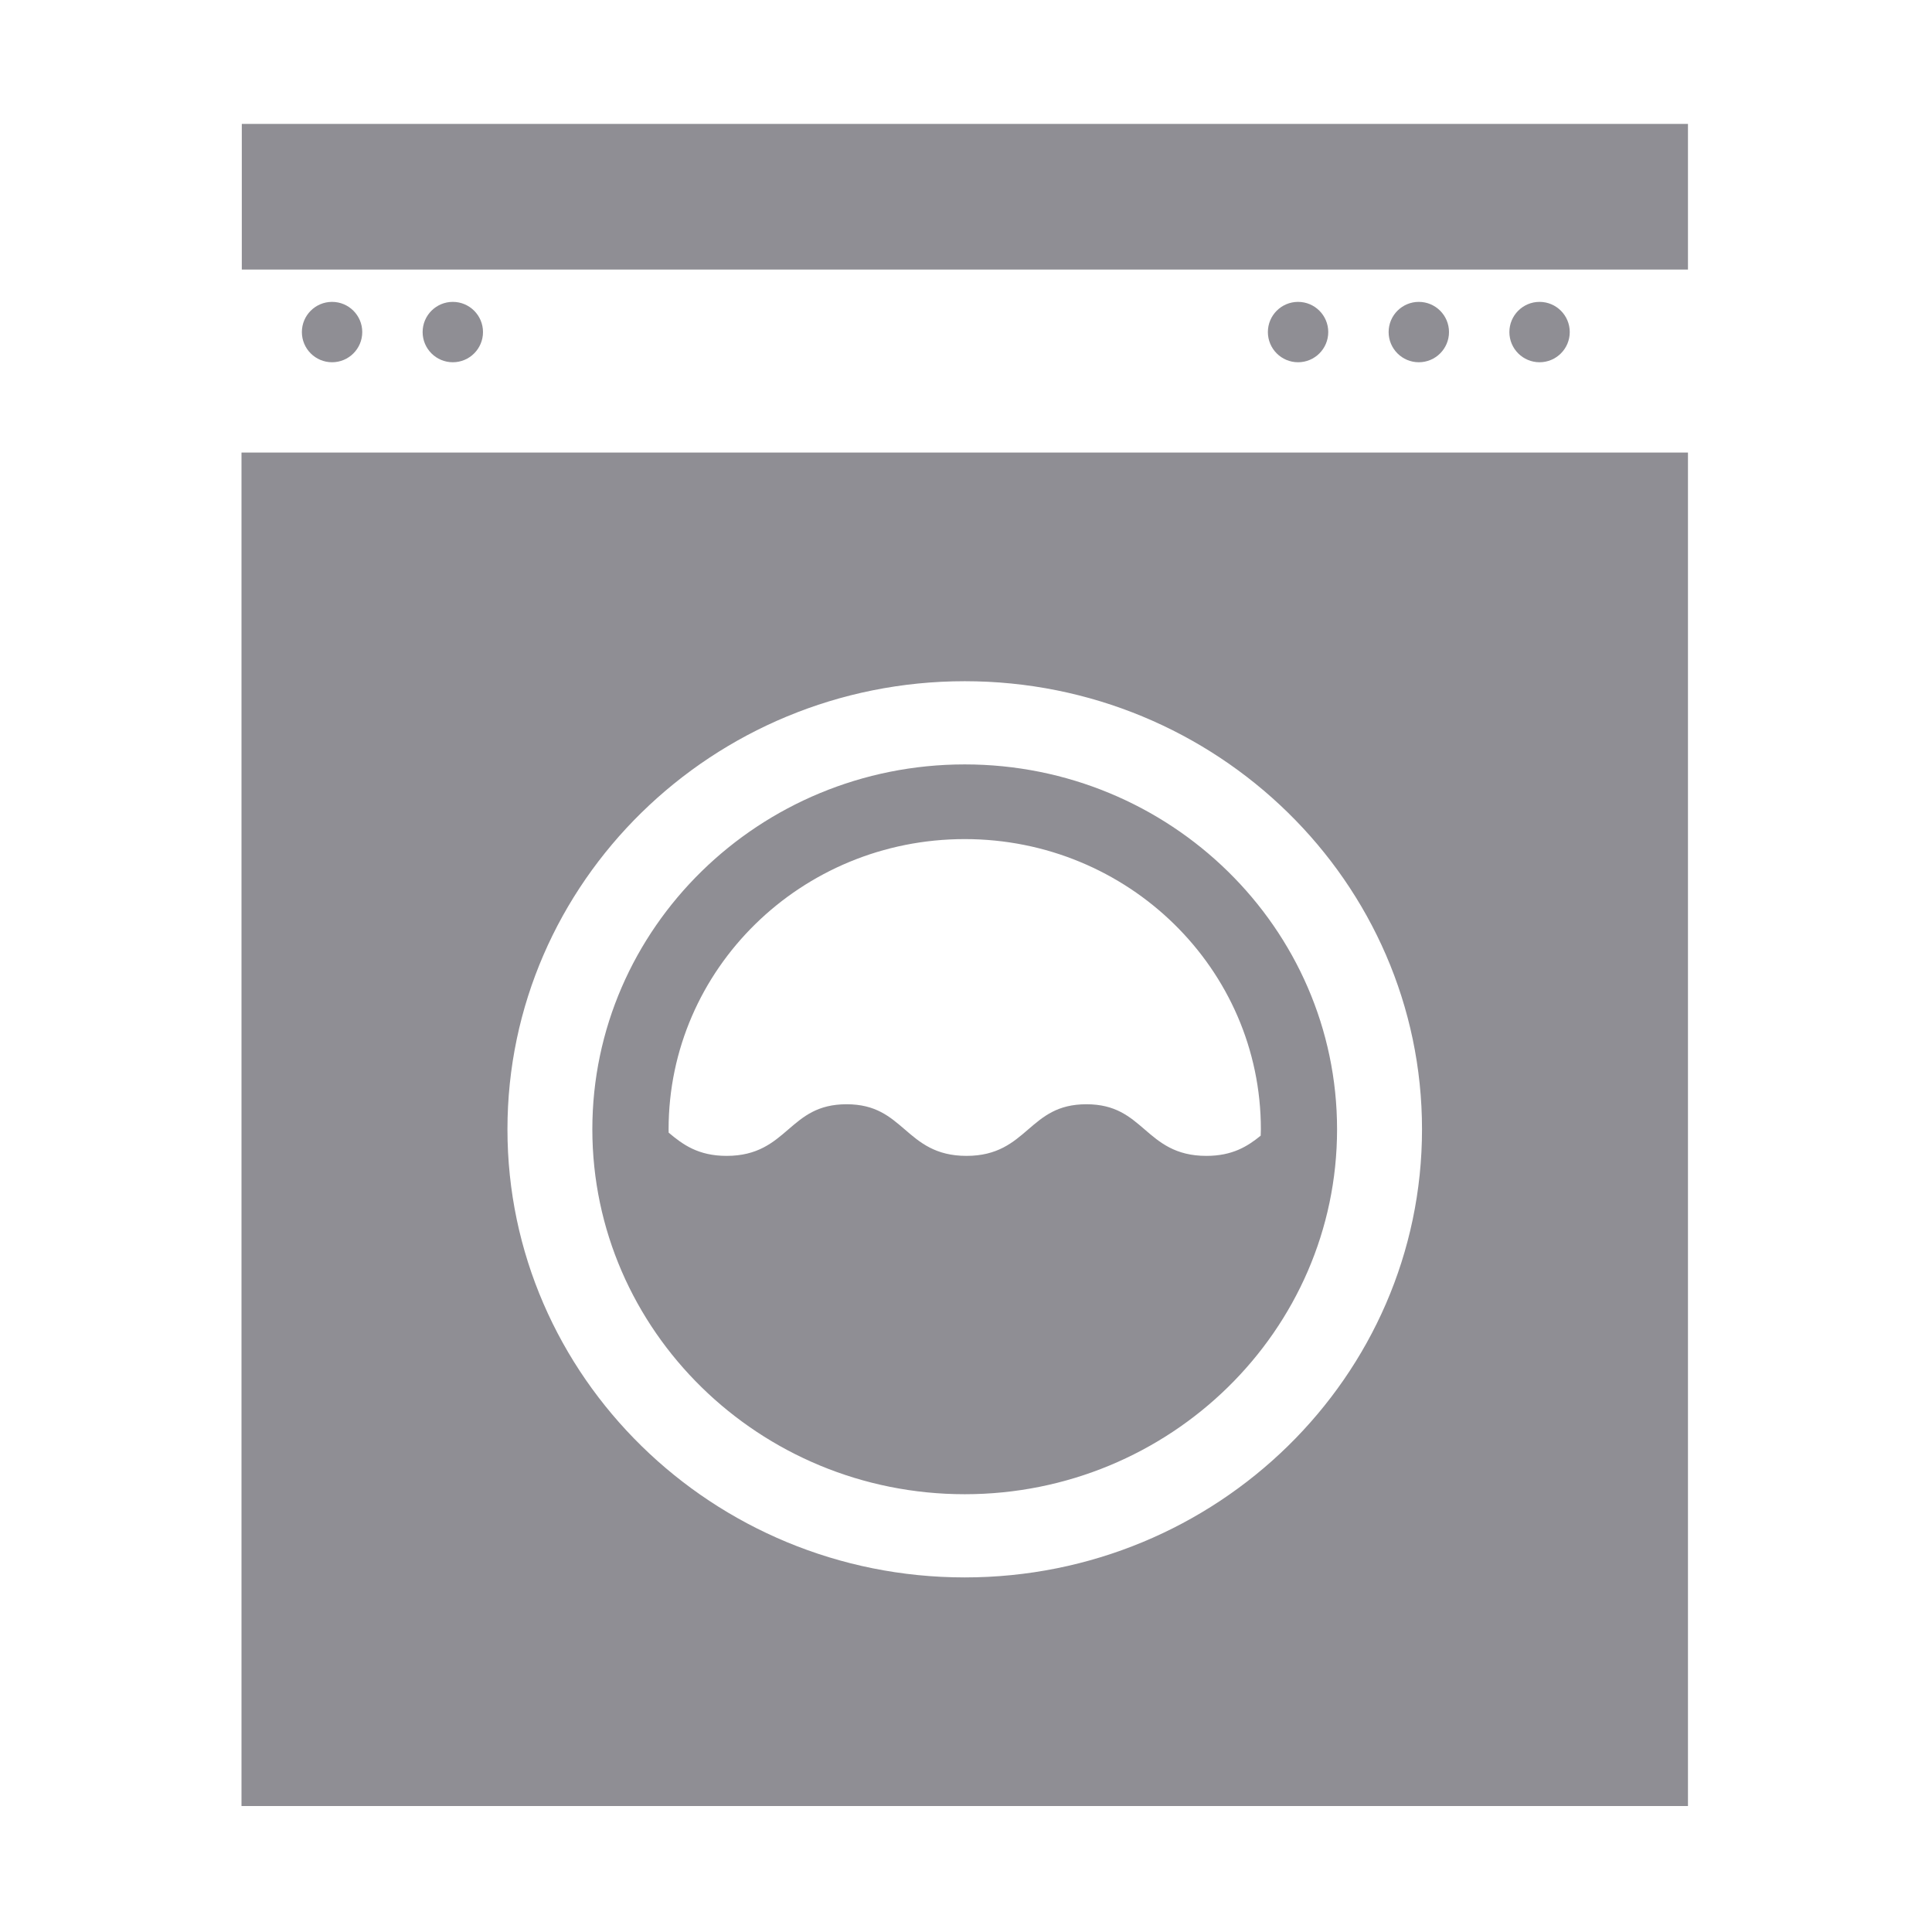 <?xml version="1.0" encoding="UTF-8"?>
<svg width="32px" height="32px" viewBox="0 0 32 32" version="1.1" xmlns="http://www.w3.org/2000/svg" xmlns:xlink="http://www.w3.org/1999/xlink">
    <!-- Generator: Sketch 50.2 (55047) - http://www.bohemiancoding.com/sketch -->
    <title>💟icons/homeitem</title>
    <desc>Created with Sketch.</desc>
    <defs></defs>
    <g id="💟icons/homeitem" stroke="none" stroke-width="1" fill="none" fill-rule="evenodd">
        <path d="M6,5.5 C6,5.776 5.776,6 5.5,6 C5.224,6 5,5.776 5,5.5 C5,5.224 5.224,5 5.5,5 C5.776,5 6,5.224 6,5.5 Z M8,5.5 C8,5.776 7.776,6 7.5,6 C7.224,6 7,5.776 7,5.5 C7,5.224 7.224,5 7.5,5 C7.776,5 8,5.224 8,5.5 Z M22,5.5 C22,5.776 21.776,6 21.5,6 C21.224,6 21,5.776 21,5.5 C21,5.224 21.224,5 21.5,5 C21.776,5 22,5.224 22,5.5 Z M24,5.5 C24,5.776 23.776,6 23.5,6 C23.224,6 23,5.776 23,5.5 C23,5.224 23.224,5 23.5,5 C23.776,5 24,5.224 24,5.5 Z M26,5.5 C26,5.776 25.776,6 25.5,6 C25.224,6 25,5.776 25,5.5 C25,5.224 25.224,5 25.5,5 C25.776,5 26,5.224 26,5.5 Z M4,29.914 L4,7.496 L27.958,7.496 L27.958,29.914 L4,29.914 Z M15.979,24.749 C12.578,24.749 9.812,22.038 9.811,18.705 C9.811,15.372 12.578,12.661 15.979,12.661 C19.379,12.661 22.146,15.372 22.146,18.705 C22.146,22.038 19.379,24.749 15.979,24.749 Z M15.979,13.898 C13.27,13.898 11.074,16.05 11.074,18.705 C11.074,18.723 11.075,18.742 11.075,18.76 C11.308,18.957 11.565,19.145 12.035,19.145 C12.548,19.145 12.807,18.923 13.057,18.707 C13.306,18.493 13.542,18.29 14.022,18.29 C14.502,18.29 14.737,18.493 14.986,18.707 C15.236,18.923 15.495,19.145 16.008,19.145 C16.521,19.145 16.78,18.923 17.03,18.707 C17.279,18.493 17.514,18.29 17.994,18.29 C18.475,18.29 18.71,18.493 18.959,18.707 C19.209,18.923 19.468,19.145 19.981,19.145 C20.412,19.145 20.663,18.988 20.881,18.81 C20.882,18.775 20.884,18.74 20.884,18.705 C20.884,16.05 18.688,13.898 15.979,13.898 Z M15.979,11.283 C11.803,11.283 8.405,14.612 8.405,18.705 C8.405,22.798 11.803,26.127 15.979,26.127 C20.155,26.127 23.553,22.798 23.553,18.705 C23.553,14.612 20.155,11.283 15.979,11.283 Z M4.005,4.465 L4.005,2.052 L27.958,2.052 L27.958,4.465 L4.005,4.465 Z" id="Combined-Shape" fill="#8F8E94"></path>
    </g>
</svg>